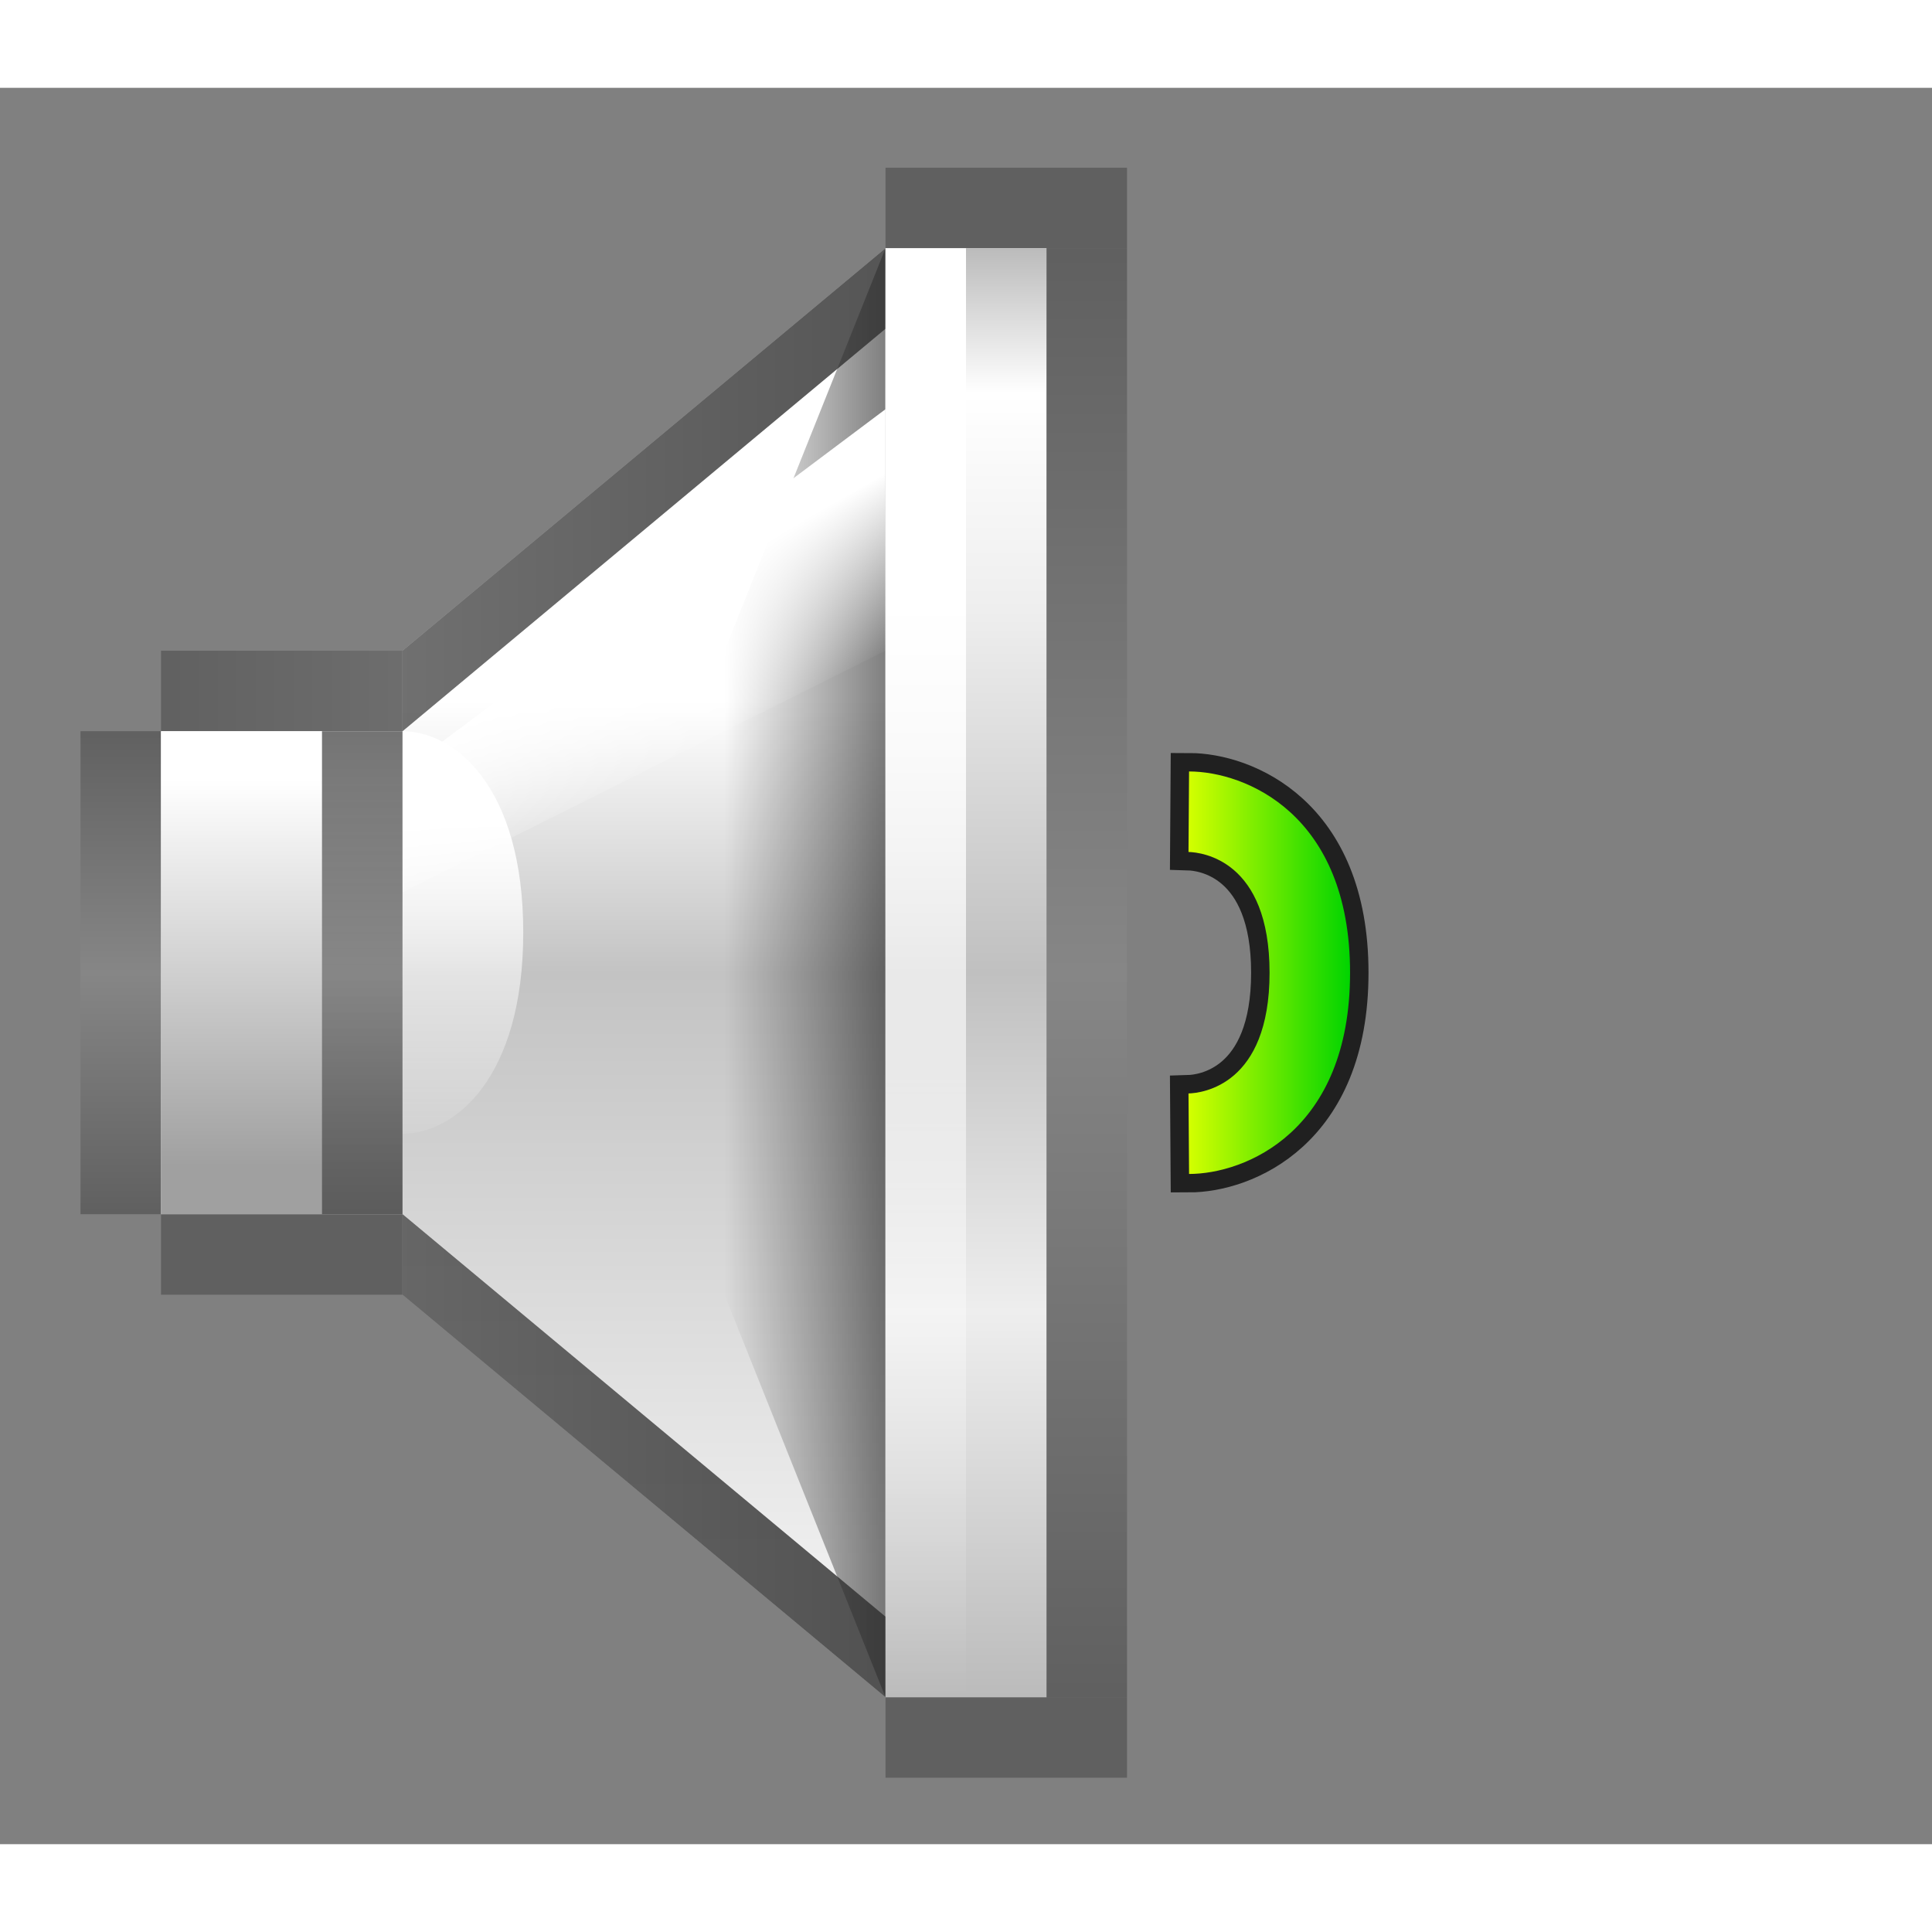 <?xml version="1.0" encoding="UTF-8" standalone="no"?>
<!-- Created with Inkscape (http://www.inkscape.org/) -->

<svg
   xmlns:dc="http://purl.org/dc/elements/1.1/"
   xmlns:cc="http://creativecommons.org/ns#"
   xmlns:rdf="http://www.w3.org/1999/02/22-rdf-syntax-ns#"
   xmlns:svg="http://www.w3.org/2000/svg"
   xmlns="http://www.w3.org/2000/svg"
   xmlns:xlink="http://www.w3.org/1999/xlink"
   xmlns:sodipodi="http://sodipodi.sourceforge.net/DTD/sodipodi-0.dtd"
   xmlns:inkscape="http://www.inkscape.org/namespaces/inkscape"
   inkscape:output_extension="org.inkscape.output.svgz.inkscape"
   sodipodi:docname="audio-volume-low.svg"
   inkscape:version="0.48.3.1 r9886"
   sodipodi:version="0.32"
   style="overflow:visible"
   xml:space="preserve"
   id="Livello_1"
   viewBox="0 0 96 87.273"
   height="96"
   width="96"
   version="1.0"
   inkscape:export-filename="audio-volume-low.png"
   inkscape:export-xdpi="90"
   inkscape:export-ydpi="90"><rect x="0" y="0" width="96" height="87.273" fill="#808080" stroke="none"/><sodipodi:namedview
   inkscape:window-height="715"
   inkscape:window-width="1005"
   inkscape:pageshadow="2"
   inkscape:pageopacity="0.0"
   guidetolerance="10.0"
   gridtolerance="10.0"
   objecttolerance="10.0"
   borderopacity="1.0"
   bordercolor="#666666"
   pagecolor="#ffffff"
   id="base"
   inkscape:zoom="4"
   inkscape:cx="48"
   inkscape:cy="48"
   inkscape:window-x="0"
   inkscape:window-y="24"
   inkscape:current-layer="Livello_1"
   showgrid="false"
   inkscape:window-maximized="0"
   fit-margin-top="0"
   fit-margin-left="0"
   fit-margin-right="0"
   fit-margin-bottom="0" /><defs
   id="defs3353"><linearGradient
     x1="55.973"
     y1="40"
     x2="64.001"
     y2="40"
     id="XMLID_24_-209"
     gradientUnits="userSpaceOnUse">
		<stop
   id="stop3520"
   style="stop-color:#d4ff00;stop-opacity:1"
   offset="0" />
		<stop
   id="stop3522"
   style="stop-color:#00d400;stop-opacity:1"
   offset="1" />
	</linearGradient><linearGradient
     inkscape:collect="always"
     xlink:href="#XMLID_24_-209"
     id="linearGradient3154"
     gradientUnits="userSpaceOnUse"
     gradientTransform="translate(3.083,3.97)"
     x1="55.973"
     y1="40"
     x2="64.001"
     y2="40" /><linearGradient
     inkscape:collect="always"
     xlink:href="#XMLID_16_-169-8"
     id="linearGradient3111"
     gradientUnits="userSpaceOnUse"
     gradientTransform="translate(4,3.97)"
     x1="2"
     y1="28"
     x2="2"
     y2="52.001" /><linearGradient
     gradientUnits="userSpaceOnUse"
     id="XMLID_16_-169-8"
     y2="52.001"
     x2="2"
     y1="28"
     x1="2"><stop
       offset="0"
       style="stop-color:#565656;stop-opacity:1"
       id="stop4619-7" /><stop
       offset="0.5"
       style="stop-color:#888888;stop-opacity:1"
       id="stop4621-1" /><stop
       offset="1"
       style="stop-color:#555555;stop-opacity:1"
       id="stop4623-2" /></linearGradient><linearGradient
     inkscape:collect="always"
     xlink:href="#XMLID_17_-512-0"
     id="linearGradient3108"
     gradientUnits="userSpaceOnUse"
     gradientTransform="translate(4,3.97)"
     x1="4"
     y1="26"
     x2="16"
     y2="26" /><linearGradient
     x1="4"
     y1="26"
     x2="16"
     y2="26"
     id="XMLID_17_-512-0"
     gradientUnits="userSpaceOnUse"><stop
       id="stop4486-9"
       style="stop-color:#565656;stop-opacity:1"
       offset="0" /><stop
       id="stop4488-5"
       style="stop-color:#676767;stop-opacity:1"
       offset="1" /></linearGradient><linearGradient
     inkscape:collect="always"
     xlink:href="#XMLID_18_-7"
     id="linearGradient3184"
     gradientUnits="userSpaceOnUse"
     x1="28"
     y1="4"
     x2="28"
     y2="76.001" /><linearGradient
     x1="28"
     y1="4"
     x2="28"
     y2="76.001"
     id="XMLID_18_-7"
     gradientUnits="userSpaceOnUse"><stop
       id="stop3234-8"
       style="stop-color:#ffffff;stop-opacity:1"
       offset="0.314" /><stop
       id="stop3236-4"
       style="stop-color:#888888;stop-opacity:1"
       offset="0.5" /><stop
       id="stop3238-1"
       style="stop-color:#dddddd;stop-opacity:1"
       offset="0.9" /></linearGradient><linearGradient
     inkscape:collect="always"
     xlink:href="#XMLID_19_-8"
     id="linearGradient3186"
     gradientUnits="userSpaceOnUse"
     x1="32"
     y1="40"
     x2="40"
     y2="40" /><linearGradient
     x1="32"
     y1="40"
     x2="40"
     y2="40"
     id="XMLID_19_-8"
     gradientUnits="userSpaceOnUse"><stop
       id="stop3243-9"
       style="stop-color:#000000;stop-opacity:0"
       offset="0" /><stop
       id="stop3245-0"
       style="stop-color:#000000;stop-opacity:1"
       offset="1" /></linearGradient><linearGradient
     inkscape:collect="always"
     xlink:href="#XMLID_20_-0"
     id="linearGradient3188"
     gradientUnits="userSpaceOnUse"
     x1="25.963"
     y1="20.434"
     x2="31.089"
     y2="29.405" /><linearGradient
     x1="25.963"
     y1="20.434"
     x2="31.089"
     y2="29.405"
     id="XMLID_20_-0"
     gradientUnits="userSpaceOnUse"><stop
       id="stop3250-8"
       style="stop-color:#ffffff;stop-opacity:1"
       offset="0.231" /><stop
       id="stop3252-3"
       style="stop-color:#ffffff;stop-opacity:0"
       offset="1" /></linearGradient><linearGradient
     inkscape:collect="always"
     xlink:href="#XMLID_22_-12"
     id="linearGradient3190"
     gradientUnits="userSpaceOnUse"
     x1="16"
     y1="64"
     x2="40"
     y2="64" /><linearGradient
     x1="16"
     y1="64"
     x2="40"
     y2="64"
     id="XMLID_22_-12"
     gradientUnits="userSpaceOnUse"><stop
       id="stop3268-9"
       style="stop-color:#555555;stop-opacity:1"
       offset="0" /><stop
       id="stop3270-5"
       style="stop-color:#323232;stop-opacity:1"
       offset="1" /></linearGradient><linearGradient
     inkscape:collect="always"
     xlink:href="#XMLID_23_-5"
     id="linearGradient3192"
     gradientUnits="userSpaceOnUse"
     x1="16"
     y1="16"
     x2="40"
     y2="16" /><linearGradient
     x1="16"
     y1="16"
     x2="40"
     y2="16"
     id="XMLID_23_-5"
     gradientUnits="userSpaceOnUse"><stop
       id="stop3275-5"
       style="stop-color:#555555;stop-opacity:1"
       offset="0" /><stop
       id="stop3277-2"
       style="stop-color:#323232;stop-opacity:1"
       offset="1" /></linearGradient><linearGradient
     inkscape:collect="always"
     xlink:href="#XMLID_27_-8"
     id="linearGradient3098"
     gradientUnits="userSpaceOnUse"
     gradientTransform="translate(4,3.97)"
     x1="44.001"
     y1="4"
     x2="44.001"
     y2="76.001" /><linearGradient
     x1="44.001"
     y1="4"
     x2="44.001"
     y2="76.001"
     id="XMLID_27_-8"
     gradientUnits="userSpaceOnUse"><stop
       id="stop3309-6"
       style="stop-color:#bbbbbb;stop-opacity:1"
       offset="0" /><stop
       id="stop3311-4"
       style="stop-color:#ffffff;stop-opacity:1"
       offset="0.1" /><stop
       id="stop3313-6"
       style="stop-color:#eeeeee;stop-opacity:1"
       offset="0.25" /><stop
       id="stop3315-2"
       style="stop-color:#c0c0c0;stop-opacity:1;"
       offset="0.5" /><stop
       id="stop3317-2"
       style="stop-color:#eeeeee;stop-opacity:1"
       offset="0.734" /><stop
       id="stop3319-1"
       style="stop-color:#bbbbbb;stop-opacity:1"
       offset="1" /></linearGradient><linearGradient
     inkscape:collect="always"
     xlink:href="#XMLID_29_-1"
     id="linearGradient3095"
     gradientUnits="userSpaceOnUse"
     gradientTransform="translate(4,3.97)"
     x1="50.001"
     y1="4"
     x2="50.001"
     y2="76.001" /><linearGradient
     x1="50.001"
     y1="4"
     x2="50.001"
     y2="76.001"
     id="XMLID_29_-1"
     gradientUnits="userSpaceOnUse"><stop
       id="stop3331-1"
       style="stop-color:#555555;stop-opacity:1"
       offset="0" /><stop
       id="stop3333-2"
       style="stop-color:#888888;stop-opacity:1"
       offset="0.5" /><stop
       id="stop3335-3"
       style="stop-color:#555555;stop-opacity:1"
       offset="1" /></linearGradient><linearGradient
     inkscape:collect="always"
     xlink:href="#XMLID_30_-507-2"
     id="linearGradient3092"
     gradientUnits="userSpaceOnUse"
     gradientTransform="translate(4,3.97)"
     x1="10"
     y1="28"
     x2="10"
     y2="52.001" /><linearGradient
     gradientUnits="userSpaceOnUse"
     id="XMLID_30_-507-2"
     y2="52.001"
     x2="10"
     y1="28"
     x1="10"><stop
       offset="0.1"
       style="stop-color:#ffffff;stop-opacity:1"
       id="stop4247-3" /><stop
       offset="0.9"
       style="stop-color:#a0a0a0;stop-opacity:1;"
       id="stop4253-0" /></linearGradient><linearGradient
     inkscape:collect="always"
     xlink:href="#XMLID_20_-0"
     id="linearGradient3089"
     gradientUnits="userSpaceOnUse"
     gradientTransform="translate(4,3.97)"
     x1="19"
     y1="27.143"
     x2="19"
     y2="49.465" /><linearGradient
     inkscape:collect="always"
     xlink:href="#XMLID_20_-0"
     id="linearGradient3086"
     gradientUnits="userSpaceOnUse"
     gradientTransform="translate(4,3.97)"
     x1="42"
     y1="4"
     x2="42"
     y2="76.001" /><linearGradient
     gradientUnits="userSpaceOnUse"
     id="XMLID_16_-169-248-644"
     y2="52.001"
     x2="2"
     y1="28"
     x1="2"><stop
       offset="0"
       style="stop-color:#454545;stop-opacity:1"
       id="stop3383" /><stop
       offset="0.5"
       style="stop-color:#6e6e6e;stop-opacity:1"
       id="stop3385" /><stop
       offset="1"
       style="stop-color:#454545;stop-opacity:1"
       id="stop3387" /></linearGradient><linearGradient
     y2="52.001"
     x2="2"
     y1="28"
     x1="2"
     gradientTransform="translate(16,3.97)"
     gradientUnits="userSpaceOnUse"
     id="linearGradient3174"
     xlink:href="#XMLID_16_-169-248-644"
     inkscape:collect="always" /></defs>


<linearGradient
   x1="4"
   y1="26"
   x2="16"
   y2="26"
   id="XMLID_17_"
   gradientUnits="userSpaceOnUse">
	<stop
   id="stop3227"
   style="stop-color:#ad7300;stop-opacity:1"
   offset="0" />
	<stop
   id="stop3229"
   style="stop-color:#cf8900;stop-opacity:1"
   offset="1" />
</linearGradient>

<linearGradient
   x1="28"
   y1="4"
   x2="28"
   y2="76.001"
   id="XMLID_18_"
   gradientUnits="userSpaceOnUse">
	<stop
   id="stop3234"
   style="stop-color:#ffffff;stop-opacity:1"
   offset="0.314" />
	<stop
   id="stop3236"
   style="stop-color:#888888;stop-opacity:1"
   offset="0.5" />
	<stop
   id="stop3238"
   style="stop-color:#dddddd;stop-opacity:1"
   offset="0.9" />
</linearGradient>

<linearGradient
   x1="32"
   y1="40"
   x2="40"
   y2="40"
   id="XMLID_19_"
   gradientUnits="userSpaceOnUse">
	<stop
   id="stop3243"
   style="stop-color:#000000;stop-opacity:0"
   offset="0" />
	<stop
   id="stop3245"
   style="stop-color:#000000;stop-opacity:1"
   offset="1" />
</linearGradient>

<linearGradient
   x1="25.963"
   y1="20.434"
   x2="31.089"
   y2="29.405"
   id="XMLID_20_"
   gradientUnits="userSpaceOnUse">
	<stop
   id="stop3250"
   style="stop-color:#ffffff;stop-opacity:1"
   offset="0.231" />
	<stop
   id="stop3252"
   style="stop-color:#ffffff;stop-opacity:0"
   offset="1" />
</linearGradient>



<linearGradient
   x1="19"
   y1="27.143"
   x2="19"
   y2="49.465"
   id="XMLID_21_"
   gradientUnits="userSpaceOnUse">
	<stop
   id="stop3261"
   style="stop-color:#ffffff;stop-opacity:1"
   offset="0" />
	<stop
   id="stop3263"
   style="stop-color:#000000;stop-opacity:1"
   offset="1" />
</linearGradient>

<linearGradient
   x1="16"
   y1="64"
   x2="40"
   y2="64"
   id="XMLID_22_"
   gradientUnits="userSpaceOnUse">
	<stop
   id="stop3268"
   style="stop-color:#555555;stop-opacity:1"
   offset="0" />
	<stop
   id="stop3270"
   style="stop-color:#323232;stop-opacity:1"
   offset="1" />
</linearGradient>

<linearGradient
   x1="16"
   y1="16"
   x2="40"
   y2="16"
   id="XMLID_23_"
   gradientUnits="userSpaceOnUse">
	<stop
   id="stop3275"
   style="stop-color:#555555;stop-opacity:1"
   offset="0" />
	<stop
   id="stop3277"
   style="stop-color:#323232;stop-opacity:1"
   offset="1" />
</linearGradient>




<linearGradient
   x1="44.001"
   y1="4"
   x2="44.001"
   y2="76.001"
   id="XMLID_27_"
   gradientUnits="userSpaceOnUse">
	<stop
   id="stop3309"
   style="stop-color:#bbbbbb;stop-opacity:1"
   offset="0" />
	<stop
   id="stop3311"
   style="stop-color:#ffffff;stop-opacity:1"
   offset="0.1" />
	<stop
   id="stop3313"
   style="stop-color:#eeeeee;stop-opacity:1"
   offset="0.25" />
	<stop
   id="stop3315"
   style="stop-color:#888888;stop-opacity:1"
   offset="0.5" />
	<stop
   id="stop3317"
   style="stop-color:#eeeeee;stop-opacity:1"
   offset="0.734" />
	<stop
   id="stop3319"
   style="stop-color:#bbbbbb;stop-opacity:1"
   offset="1" />
</linearGradient>

<linearGradient
   x1="42"
   y1="4"
   x2="42"
   y2="76.001"
   id="XMLID_28_"
   gradientUnits="userSpaceOnUse">
	<stop
   id="stop3324"
   style="stop-color:#ffffff;stop-opacity:1"
   offset="0.2" />
	<stop
   id="stop3326"
   style="stop-color:#000000;stop-opacity:1"
   offset="1" />
</linearGradient>

<linearGradient
   x1="50.001"
   y1="4"
   x2="50.001"
   y2="76.001"
   id="XMLID_29_"
   gradientUnits="userSpaceOnUse">
	<stop
   id="stop3331"
   style="stop-color:#555555;stop-opacity:1"
   offset="0" />
	<stop
   id="stop3333"
   style="stop-color:#888888;stop-opacity:1"
   offset="0.5" />
	<stop
   id="stop3335"
   style="stop-color:#555555;stop-opacity:1"
   offset="1" />
</linearGradient>


<linearGradient
   x1="4"
   y1="26"
   x2="16"
   y2="26"
   id="XMLID_17_-512"
   gradientUnits="userSpaceOnUse">
	<stop
   id="stop4486"
   style="stop-color:#565656;stop-opacity:1"
   offset="0" />
	<stop
   id="stop4488"
   style="stop-color:#676767;stop-opacity:1"
   offset="1" />
</linearGradient>
<path
   inkscape:connector-curvature="0"
   style="opacity:0.75;fill:none;stroke:#000000;stroke-width:1.833;stroke-miterlimit:4;stroke-dasharray:none"
   id="path3075"
   d="m 59.056,37.97 c 0.672,0.02 4.028,0.402 4.028,6 0,5.598 -3.356,5.98 -4.028,6 l 0.028,4 c 2.767,0 8,-2.09 8,-10 0,-7.91 -5.233,-10 -8,-10 l -0.028,4 z" /><path
   d="m 59.056,37.97 c 0.672,0.02 4.028,0.402 4.028,6 0,5.598 -3.356,5.98 -4.028,6 l 0.028,4 c 2.767,0 8,-2.09 8,-10 0,-7.91 -5.233,-10 -8,-10 l -0.028,4 z"
   id="path4177"
   style="fill:url(#linearGradient3154);stroke:none"
   inkscape:connector-curvature="0" /><g
   style="overflow:visible"
   id="g3883"><path
     inkscape:connector-curvature="0"
     id="path3080"
     d="m 8,31.97 12,-1e-6 24,-20 0,-4 8.001,0 0,72 -8.001,0 0,-4 L 20,55.97 l -12,0 z"
     style="fill:#ffffff;stroke:none" /><rect
     style="opacity:0.75;fill:#555555;stroke:none"
     id="rect3213"
     y="55.97"
     x="8"
     height="4"
     width="12" /><rect
     width="4"
     height="24"
     x="4"
     y="31.97"
     id="rect3224"
     style="opacity:0.75;fill:url(#linearGradient3111);stroke:none" /><rect
     style="opacity:0.75;fill:url(#linearGradient3108);stroke:none"
     id="rect3231"
     y="27.97"
     x="8"
     height="4"
     width="12" /><polygon
     style="opacity:0.5;fill:url(#linearGradient3184);stroke:none"
     id="polygon3240"
     points="16,56 16,56 40,76 40,4 16,24 "
     transform="translate(4,3.97)" /><polygon
     style="opacity:0.5;fill:url(#linearGradient3186);stroke:none"
     id="polygon3247"
     points="32,56 32,56 40,76 40,4 32,24 "
     transform="translate(4,3.97)" /><polygon
     style="fill:url(#linearGradient3188);stroke:none"
     id="polygon3254"
     points="16,36 16,36 40,24 40,12 16,30 "
     transform="translate(4,3.97)" /><rect
     style="opacity:0.75;fill:#555555;stroke:none"
     id="rect3256"
     y="79.97"
     x="44"
     height="4"
     width="12" /><rect
     style="opacity:0.75;fill:#555555;stroke:none"
     id="rect3258"
     y="3.97"
     x="44"
     height="4"
     width="12" /><polygon
     style="opacity:0.75;fill:url(#linearGradient3190);stroke:none"
     id="polygon3272"
     points="40,76 40,76 16,56 16,52 40,72 "
     transform="translate(4,3.97)" /><polygon
     style="opacity:0.75;fill:url(#linearGradient3192);stroke:none"
     id="polygon3279"
     points="16,28 16,28 40,8 40,4 16,24 "
     transform="translate(4,3.97)" /><rect
     style="fill:url(#linearGradient3098);stroke:none"
     id="rect3321"
     y="7.97"
     x="44"
     height="72"
     width="8.001" /><rect
     style="opacity:0.75;fill:url(#linearGradient3095);stroke:none"
     id="rect3337"
     y="7.97"
     x="52.001"
     height="72"
     width="4" /><rect
     width="12"
     height="24"
     x="8"
     y="31.97"
     id="rect3350"
     style="fill:url(#linearGradient3092);stroke:none" /><path
     inkscape:connector-curvature="0"
     style="fill:url(#linearGradient3089);stroke:none"
     id="path4157"
     d="m 20,51.97 c 2.604,0 6,-2.769 6,-10 0,-7.232 -3.396,-10 -6,-10 l 0,20 z" /><rect
     style="fill:url(#linearGradient3086);stroke:none"
     id="rect4159"
     y="7.97"
     x="44"
     height="72"
     width="4" /><rect
     style="opacity:0.75;fill:url(#linearGradient3174);stroke:none"
     id="rect3104"
     y="31.97"
     x="16"
     height="24"
     width="4" /></g></svg>